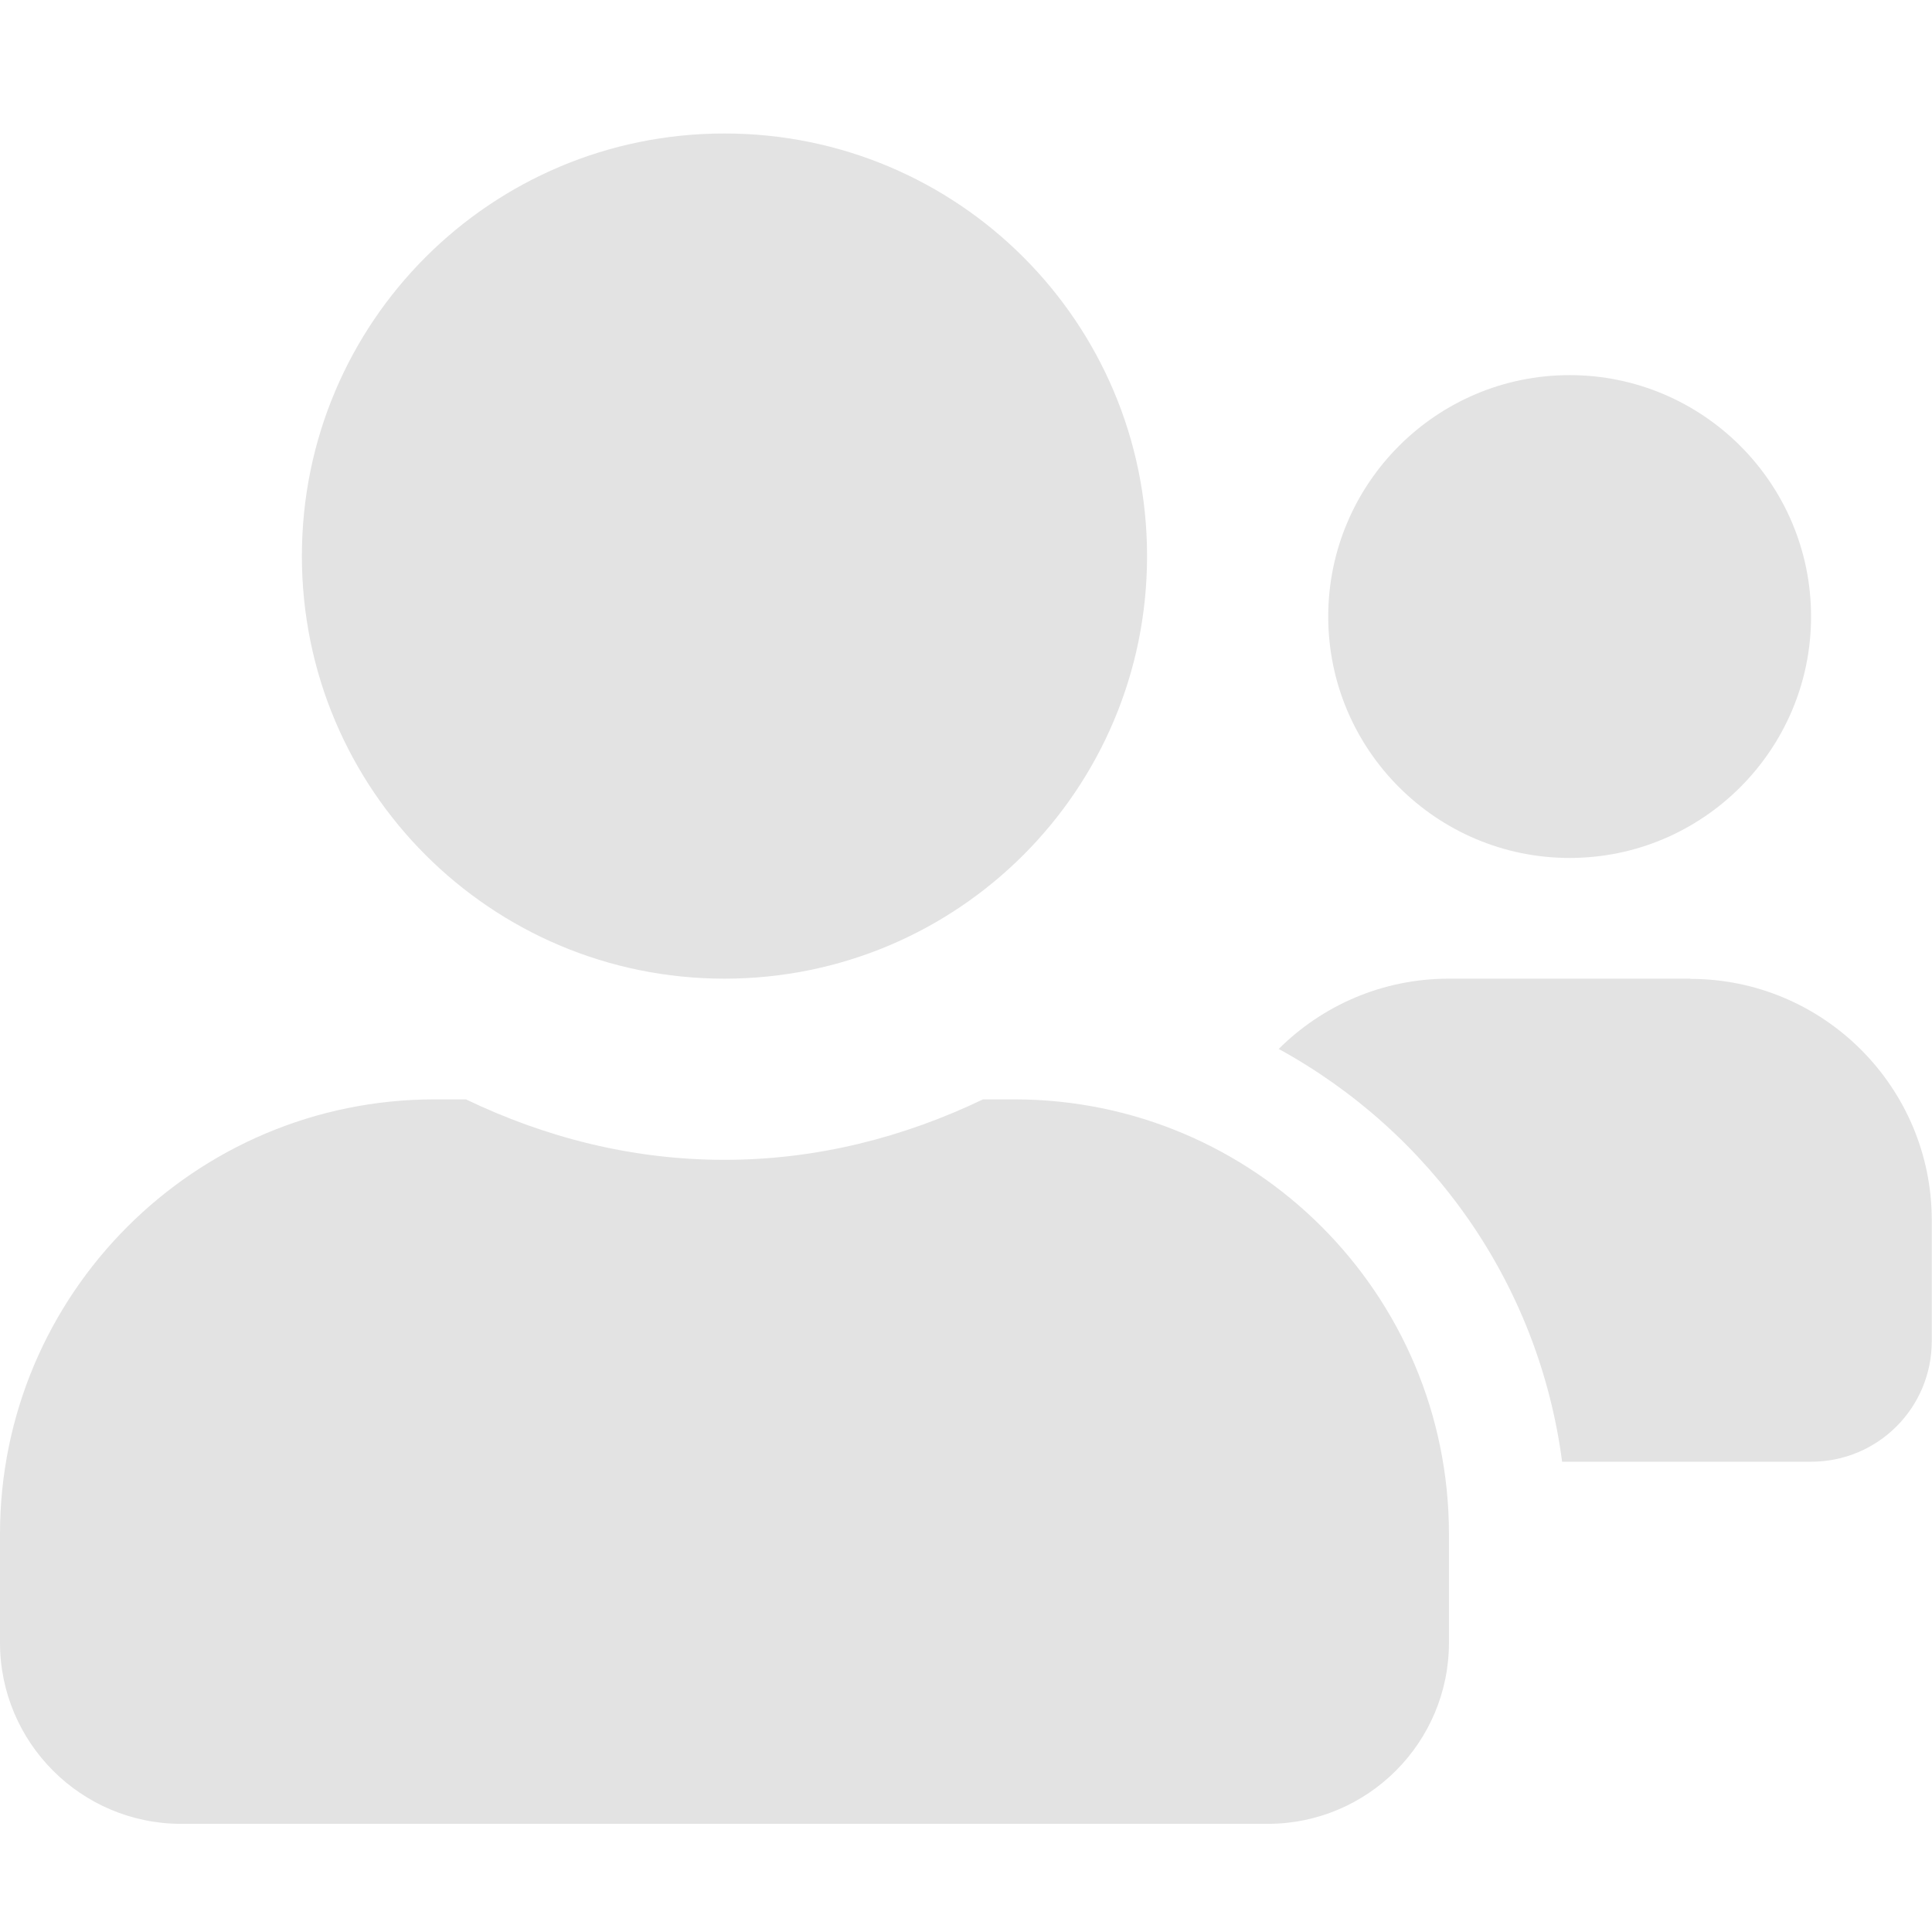 <?xml version="1.0" encoding="UTF-8" standalone="no"?>
<!-- Created with Inkscape (http://www.inkscape.org/) -->

<svg
   xmlns:dc="http://purl.org/dc/elements/1.1/"
   xmlns:cc="http://creativecommons.org/ns#"
   xmlns:rdf="http://www.w3.org/1999/02/22-rdf-syntax-ns#"
   xmlns:svg="http://www.w3.org/2000/svg"
   xmlns="http://www.w3.org/2000/svg"
   xmlns:sodipodi="http://sodipodi.sourceforge.net/DTD/sodipodi-0.dtd"
   xmlns:inkscape="http://www.inkscape.org/namespaces/inkscape"
   width="32"
   height="32"
   viewBox="0 0 8.467 8.467"
   version="1.1"
   id="svg8"
   inkscape:version="0.92.5 (2060ec1f9f, 2020-04-08)"
   sodipodi:docname="users_sl.svg">
  <defs
     id="defs2" />
  <sodipodi:namedview
     id="base"
     pagecolor="#ffffff"
     bordercolor="#666666"
     borderopacity="1.0"
     inkscape:pageopacity="0.0"
     inkscape:pageshadow="2"
     inkscape:zoom="11.313708"
     inkscape:cx="20.921117"
     inkscape:cy="15.514543"
     inkscape:document-units="mm"
     inkscape:current-layer="layer1"
     showgrid="false"
     units="px"
     inkscape:window-width="1848"
     inkscape:window-height="1136"
     inkscape:window-x="0"
     inkscape:window-y="27"
     inkscape:window-maximized="1"
     inkscape:snap-bbox="true"
     inkscape:bbox-paths="true"
     inkscape:snap-bbox-edge-midpoints="true"
     inkscape:bbox-nodes="true"
     inkscape:snap-bbox-midpoints="true"
     inkscape:snap-nodes="false">
    <sodipodi:guide
       position="8.467,0"
       orientation="-32,0"
       id="guide854"
       inkscape:locked="false" />
    <sodipodi:guide
       position="8.467,8.467"
       orientation="0,-32"
       id="guide856"
       inkscape:locked="false" />
    <sodipodi:guide
       position="0,8.467"
       orientation="32,0"
       id="guide858"
       inkscape:locked="false" />
  </sodipodi:namedview>
  <g
     inkscape:label="Layer 1"
     inkscape:groupmode="layer"
     id="layer1"
     transform="translate(0,-288.533)">
    <path
       id="path819"
       d="m 6.879,292.293 c 0.584,0 1.058,-0.475 1.058,-1.058 0,-0.584 -0.475,-1.058 -1.058,-1.058 -0.584,0 -1.058,0.475 -1.058,1.058 0,0.584 0.475,1.058 1.058,1.058 z m 0.529,0.529 H 6.35 c -0.291,0 -0.554,0.117 -0.746,0.308 0.666,0.365 1.139,1.025 1.242,1.809 h 1.091 c 0.293,0 0.529,-0.236 0.529,-0.529 v -0.529 c 0,-0.584 -0.475,-1.058 -1.058,-1.058 z m -4.233,0 c 1.024,0 1.852,-0.828 1.852,-1.852 0,-1.024 -0.828,-1.852 -1.852,-1.852 -1.024,0 -1.852,0.828 -1.852,1.852 0,1.024 0.828,1.852 1.852,1.852 z m 1.27,0.529 h -0.137 c -0.344,0.165 -0.726,0.265 -1.133,0.265 -0.407,0 -0.787,-0.099 -1.133,-0.265 H 1.905 C 0.853,293.351 0,294.205 0,295.256 v 0.476 c 0,0.438 0.356,0.794 0.794,0.794 H 5.556 c 0.438,0 0.794,-0.356 0.794,-0.794 v -0.476 c 0,-1.052 -0.853,-1.905 -1.905,-1.905 z"
       inkscape:connector-curvature="0"
       style="fill:#e3e3e3;stroke-width:0.017"
       sodipodi:nodetypes="sssssssccsssssssssscscssssssss" />
  </g>
</svg>
